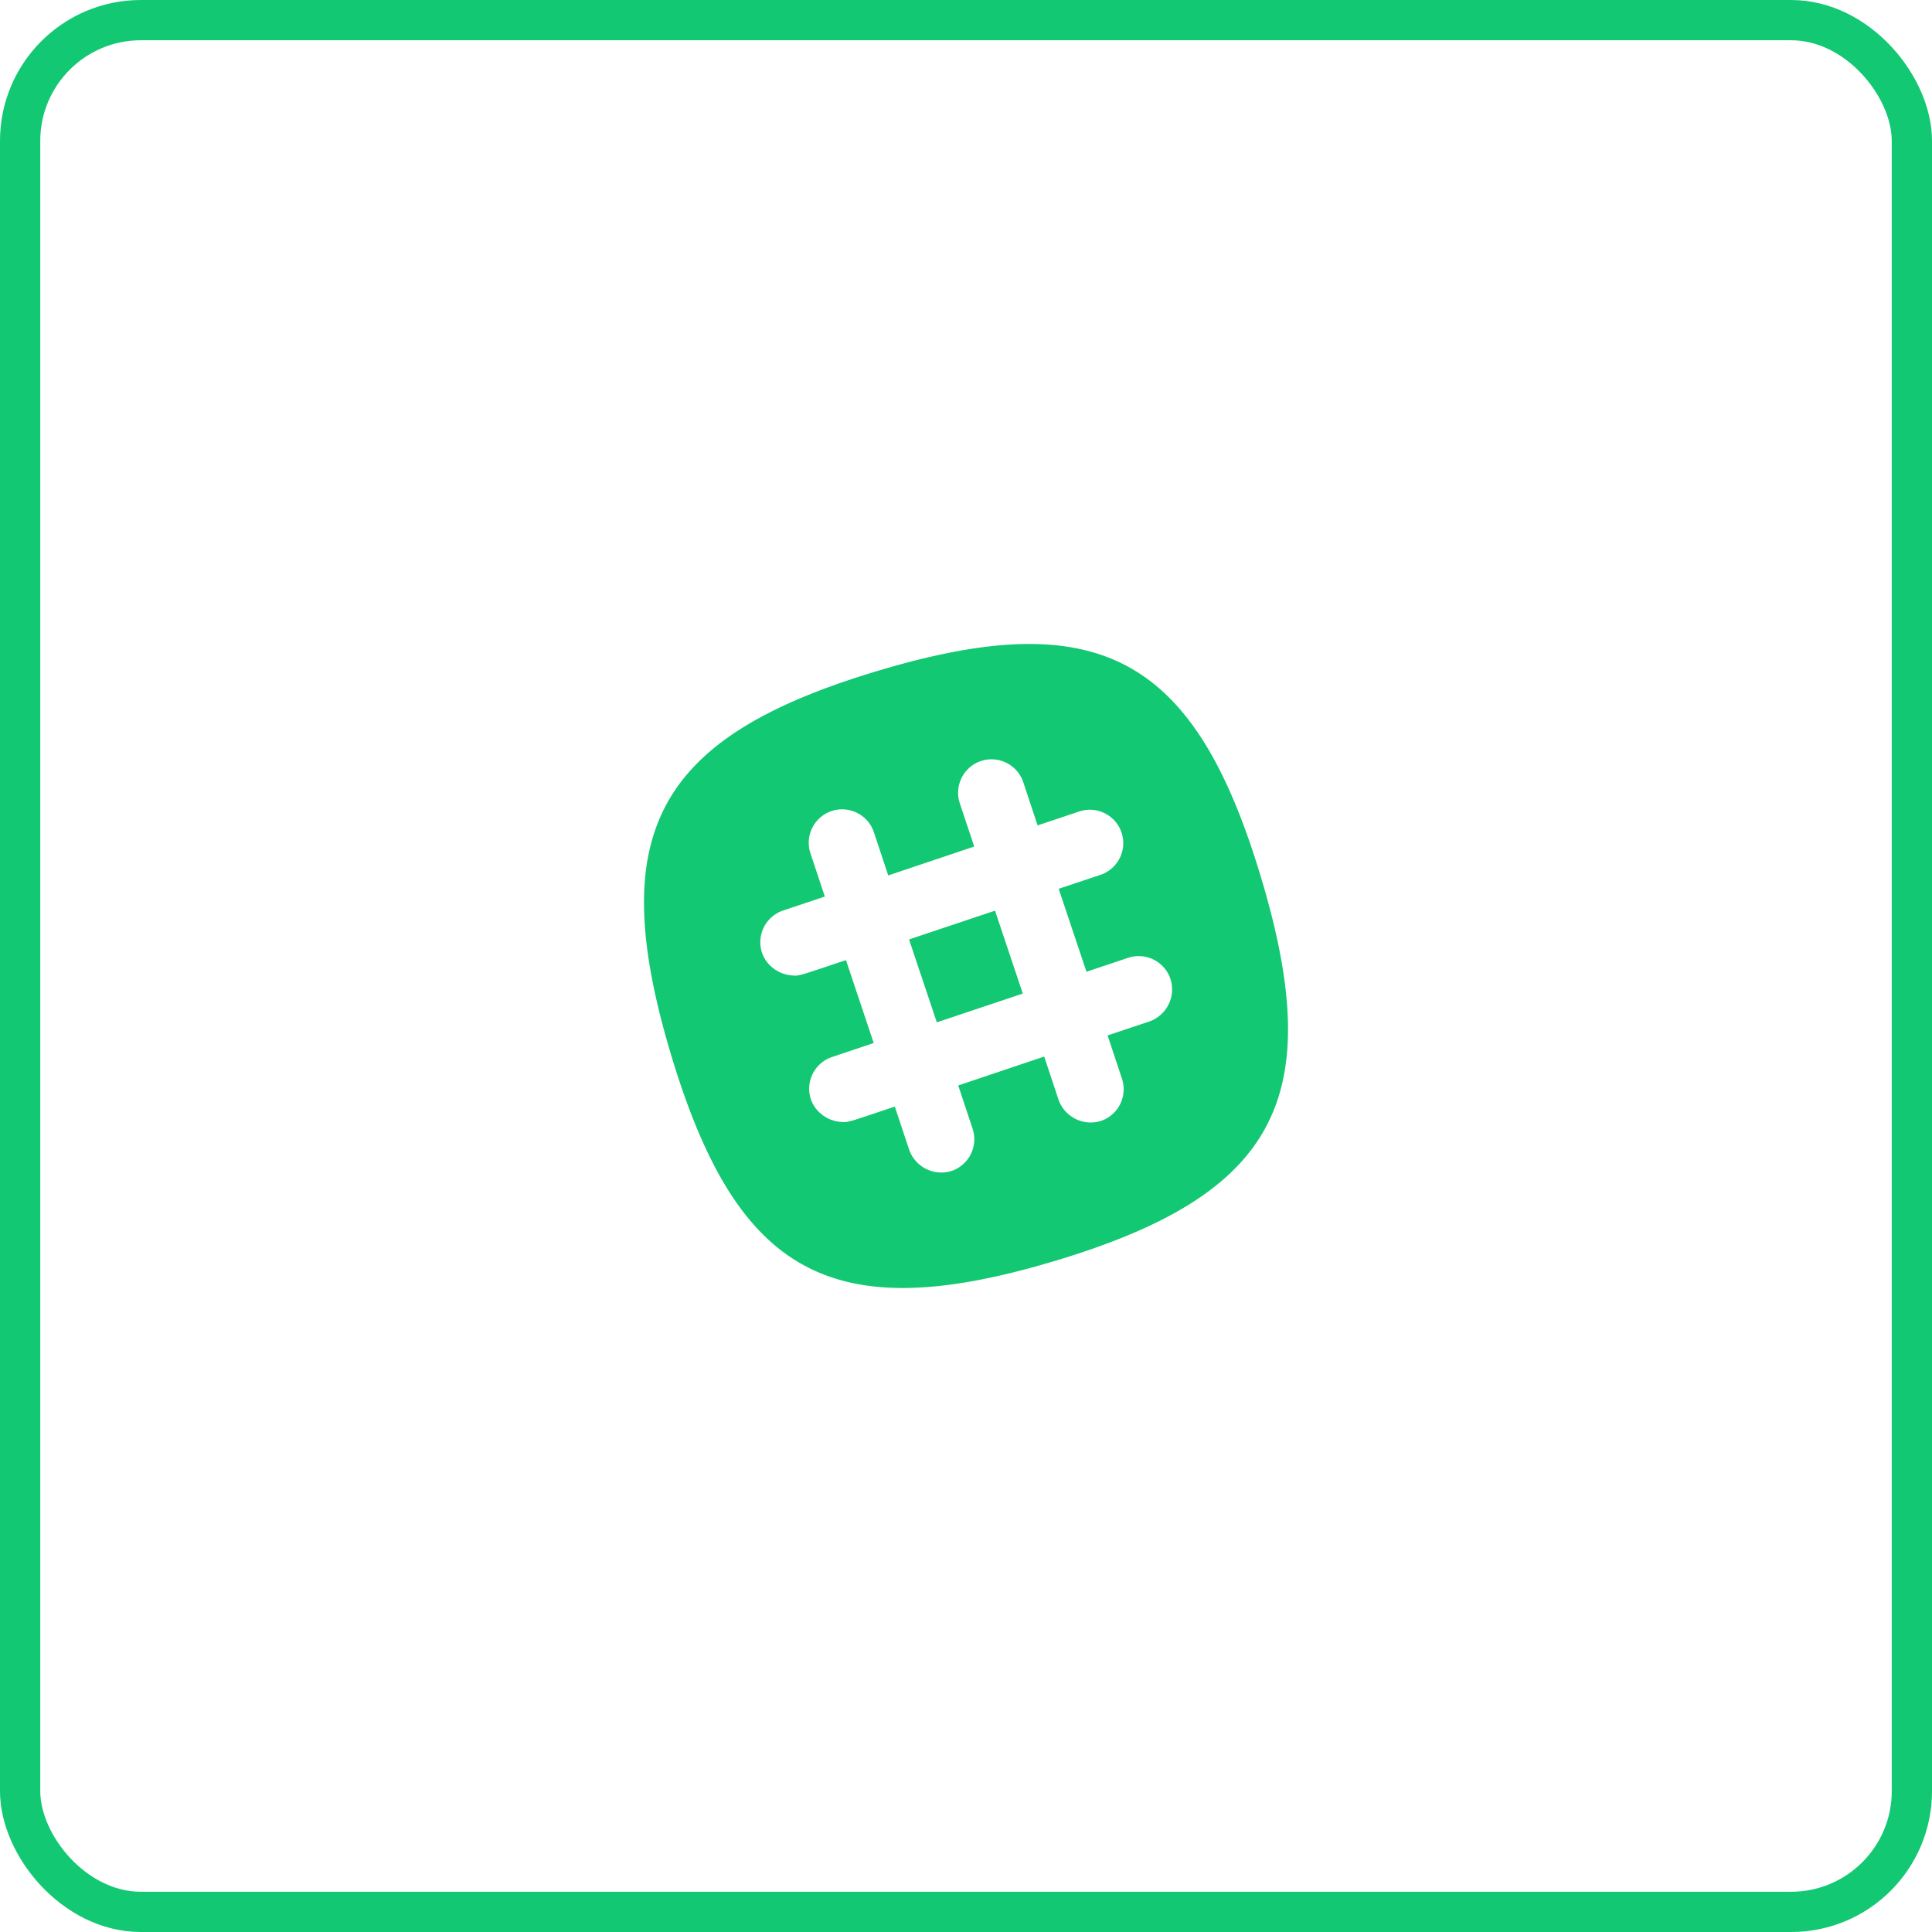 <svg xmlns="http://www.w3.org/2000/svg" xmlns:xlink="http://www.w3.org/1999/xlink" width="48" height="48" viewBox="0 0 48 48">
    <defs>
        <path id="a" d="M24.721 22.625l.69 2.06-2.136.715-.69-2.06 2.136-.715zm1.48 8.704c-5.501 1.65-7.88.372-9.53-5.129-1.65-5.5-.372-7.88 5.129-9.53 5.5-1.65 7.88-.37 9.53 5.13 1.65 5.5.37 7.88-5.13 9.53zm2.878-7.008a.832.832 0 0 0-1.05-.525l-1.036.347-.69-2.061 1.037-.346a.832.832 0 0 0 .525-1.05.832.832 0 0 0-1.05-.526l-1.036.347-.357-1.075a.832.832 0 0 0-1.05-.525.832.832 0 0 0-.526 1.05l.358 1.075-2.136.718-.357-1.075a.832.832 0 0 0-1.05-.525.832.832 0 0 0-.526 1.05l.358 1.075-1.036.346a.832.832 0 0 0-.525 1.05c.114.333.435.55.768.565.153.021.275-.036 1.318-.382l.689 2.06-1.036.347a.832.832 0 0 0-.525 1.05c.114.332.436.55.768.564.154.022.275-.035 1.318-.382l.357 1.075a.848.848 0 0 0 1.05.525.832.832 0 0 0 .525-1.05l-.357-1.075 2.136-.718.357 1.075a.848.848 0 0 0 1.05.525.832.832 0 0 0 .525-1.05l-.357-1.075 1.036-.346a.845.845 0 0 0 .525-1.058z"/>
    </defs>
    <g fill="none" fill-rule="evenodd">
        <rect width="47" height="47" x=".5" y=".5" stroke="#12C872" rx="3"/>
        <use fill="#12C872" xlink:href="#a"/>
    </g>
</svg>
